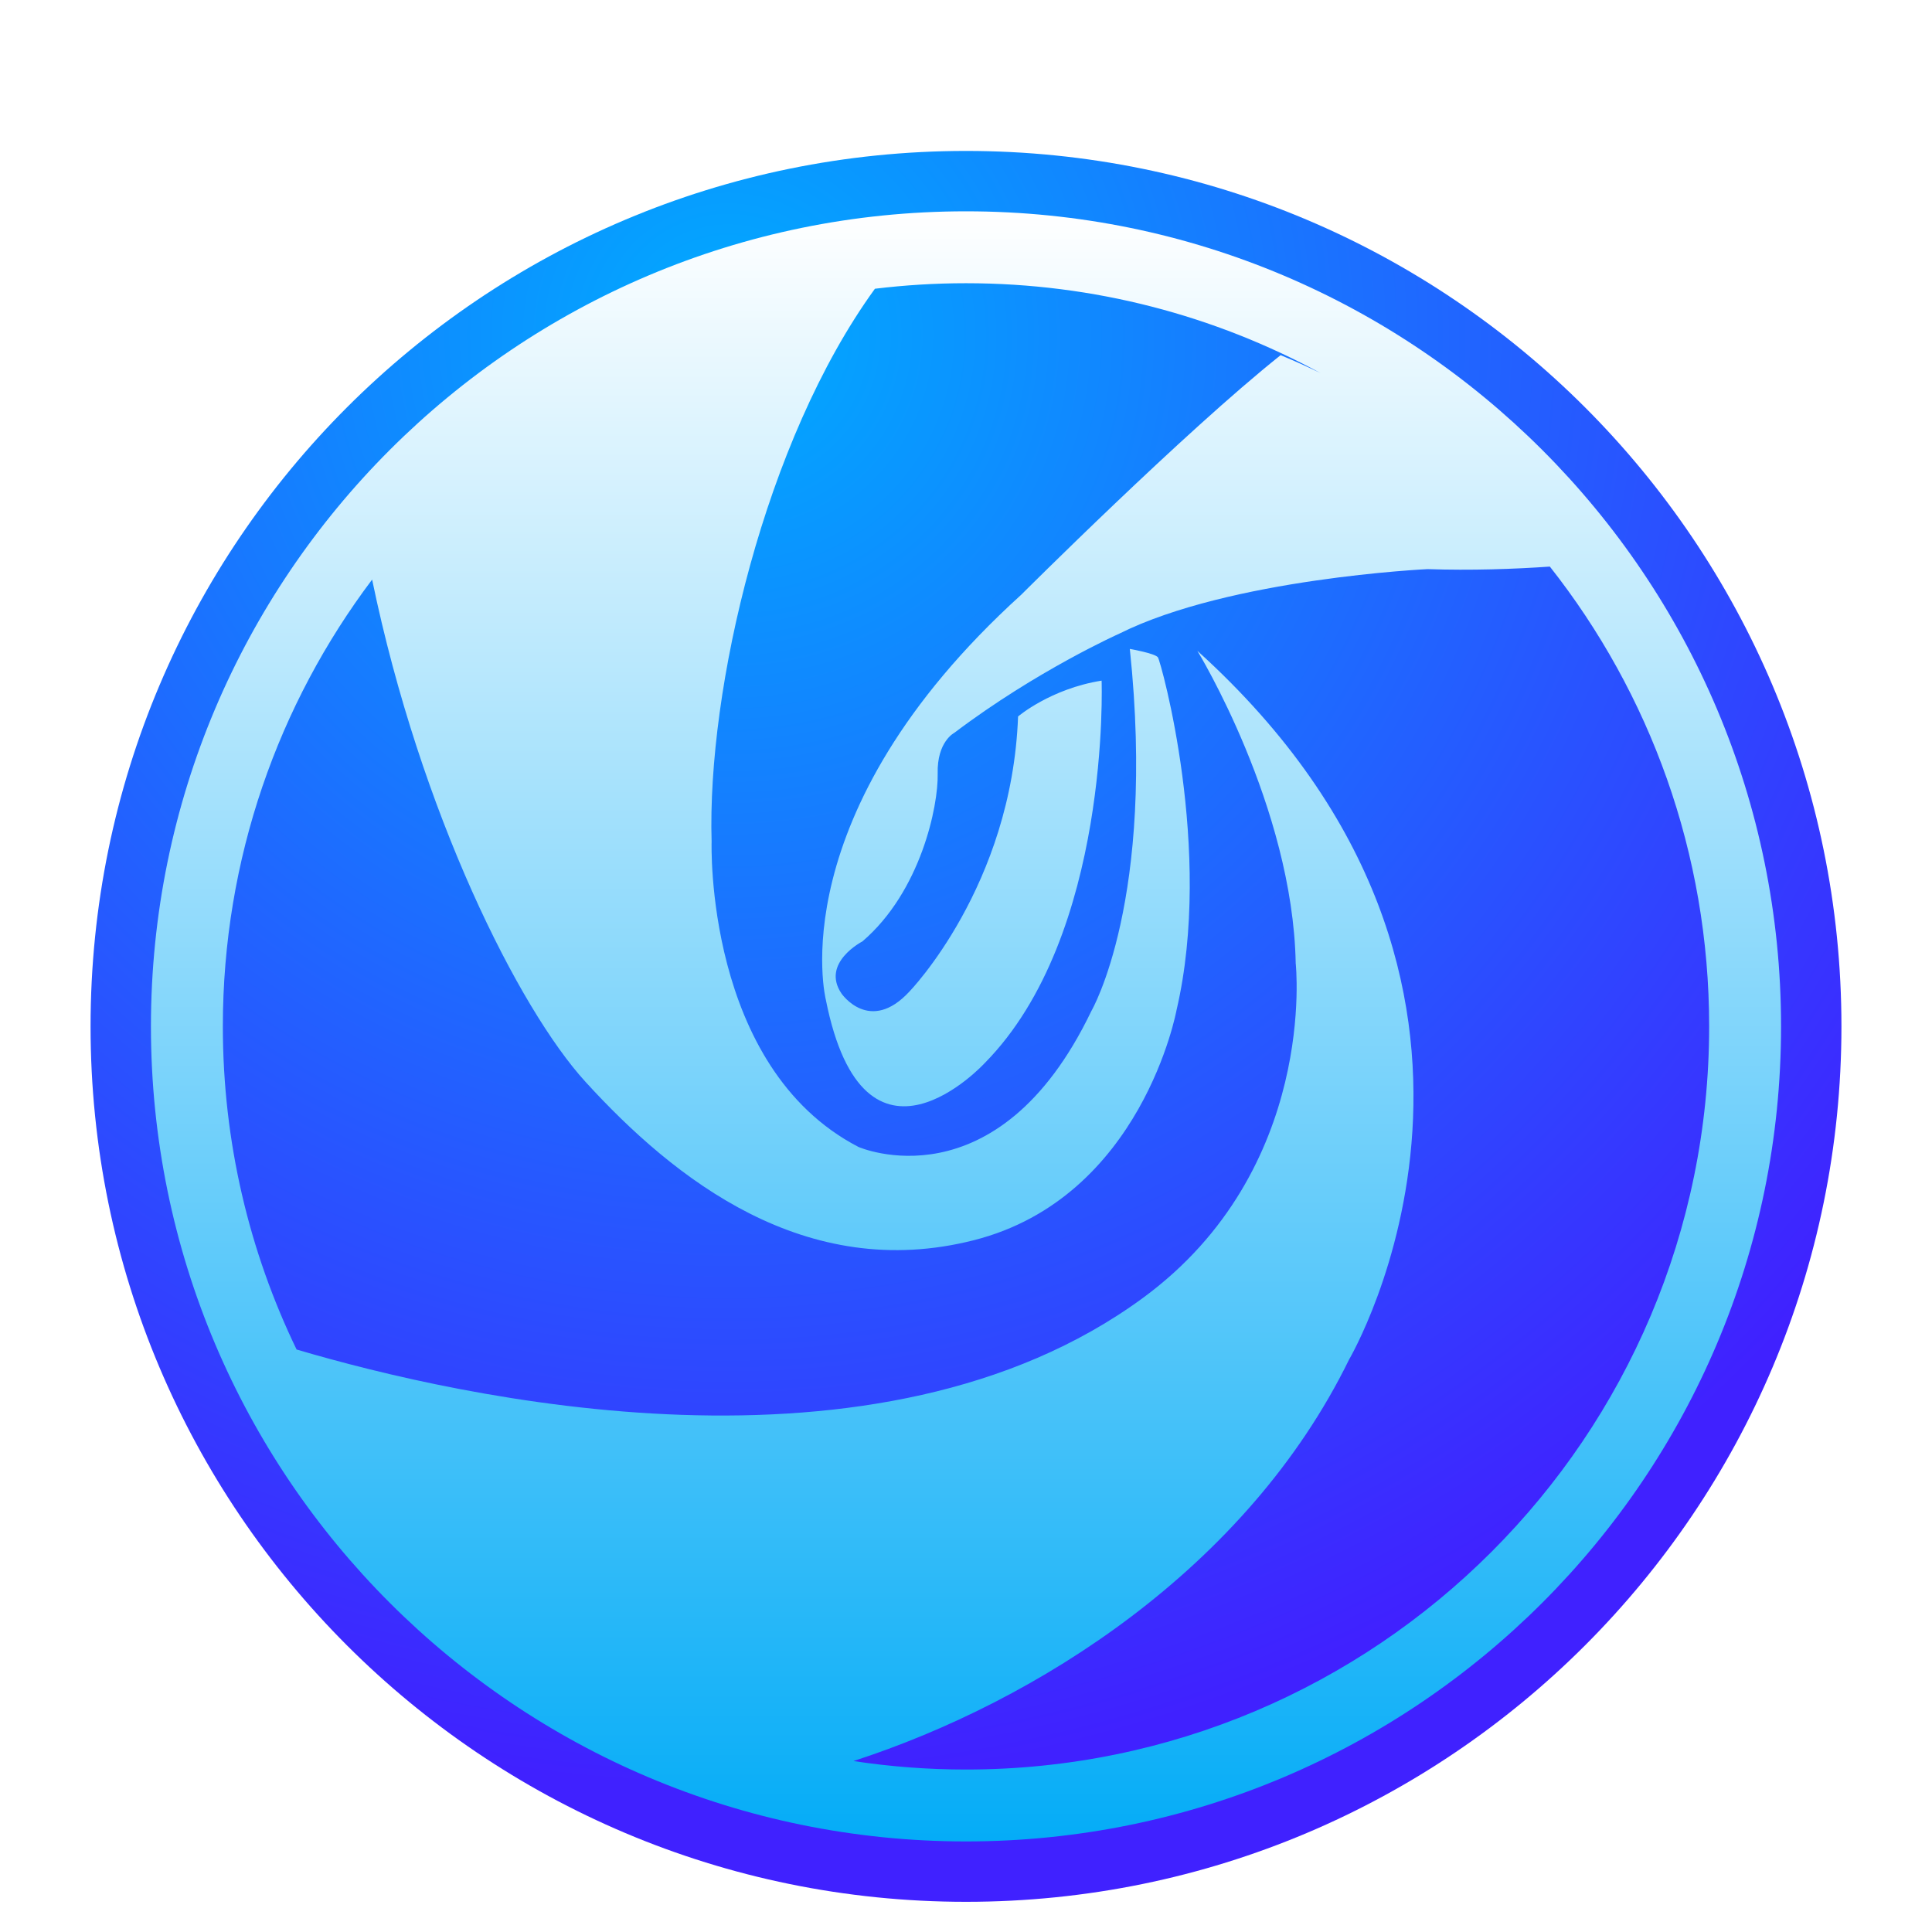 <svg xmlns="http://www.w3.org/2000/svg" width="64" height="64" viewBox="0 0 64 64">
  <defs>
    <filter id="deepin-launcher-a" width="136.2%" height="136.2%" x="-18.1%" y="-18.1%" filterUnits="objectBoundingBox">
      <feOffset dy="2" in="SourceAlpha" result="shadowOffsetOuter1"/>
      <feGaussianBlur in="shadowOffsetOuter1" result="shadowBlurOuter1" stdDeviation="1.5"/>
      <feColorMatrix in="shadowBlurOuter1" result="shadowMatrixOuter1" values="0 0 0 0 0   0 0 0 0 0   0 0 0 0 0  0 0 0 0.2 0"/>
      <feMerge>
        <feMergeNode in="shadowMatrixOuter1"/>
        <feMergeNode in="SourceGraphic"/>
      </feMerge>
    </filter>
    <radialGradient id="deepin-launcher-b" cx="36.374%" cy="10.403%" r="83.143%" fx="36.374%" fy="10.403%">
      <stop offset="0%" stop-color="#00ABFF"/>
      <stop offset="100%" stop-color="#4021FF"/>
    </radialGradient>
    <linearGradient id="deepin-launcher-c" x1="49.999%" x2="49.999%" y1="0%" y2="100%">
      <stop offset="0%" stop-color="#FFF"/>
      <stop offset="100%" stop-color="#04ACF7"/>
    </linearGradient>
  </defs>
  <g fill="none" fill-rule="evenodd" filter="url(#deepin-launcher-a)" transform="translate(3 3)">
    <path fill="url(#deepin-launcher-b)" d="M0,29 C0,12.984 12.984,0 29,0 C45.016,0 58,12.984 58,29 C58,45.016 45.016,58 29,58 C12.984,58 0,45.016 0,29 Z"/>
    <path fill="url(#deepin-launcher-c)" fill-rule="nonzero" d="M29,2 C43.912,2 56,14.089 56,29.001 C56,43.912 43.912,56 29,56 C14.088,56 2,43.912 2,29.001 C2,14.089 14.088,2 29,2 Z M29,4.382 C27.979,4.382 26.972,4.445 25.983,4.565 C22.321,9.612 20.422,17.844 20.573,22.882 C20.573,22.882 20.332,30.346 25.438,32.994 C25.438,32.994 30.026,35.01 33.153,28.491 C33.153,28.491 35.302,24.811 34.427,16.496 C34.427,16.496 35.264,16.643 35.358,16.776 C35.453,16.908 37.207,23.178 35.975,28.458 C35.975,28.458 34.84,34.663 29.263,36.083 C23.687,37.502 19.342,34.068 16.392,30.834 C14.195,28.426 10.933,21.958 9.327,14.199 C6.223,18.319 4.382,23.445 4.382,29.001 C4.382,32.837 5.26,36.468 6.825,39.704 C12.259,41.31 26.07,44.439 34.855,38 C40.671,33.737 39.922,26.91 39.922,26.91 C39.825,21.717 36.664,16.559 36.664,16.559 C48.957,27.68 41.691,40.035 41.691,40.035 C38.309,46.944 31.356,51.363 25.273,53.337 C26.489,53.522 27.733,53.618 29,53.618 C42.596,53.618 53.618,42.596 53.618,29.001 C53.618,23.25 51.646,17.96 48.341,13.769 C47.139,13.852 45.741,13.901 44.291,13.853 C44.291,13.853 37.75,14.159 34.083,15.988 C34.083,15.988 31.348,17.208 28.614,19.275 C28.614,19.275 28.034,19.565 28.062,20.631 C28.086,21.694 27.505,24.526 25.568,26.186 C25.568,26.186 24.185,26.897 24.877,27.914 C24.877,27.914 25.81,29.27 27.126,27.846 C27.126,27.846 30.517,24.357 30.725,18.734 C30.725,18.734 31.798,17.817 33.492,17.547 C33.492,17.547 33.804,25.983 29.618,30.218 C29.618,30.218 25.636,34.555 24.357,28.118 C24.357,28.118 22.799,21.985 30.829,14.702 C30.829,14.702 36.242,9.296 39.423,6.765 C39.869,6.95 40.309,7.148 40.741,7.357 C37.251,5.46 33.251,4.382 29,4.382 Z"/>
  </g>
</svg>
